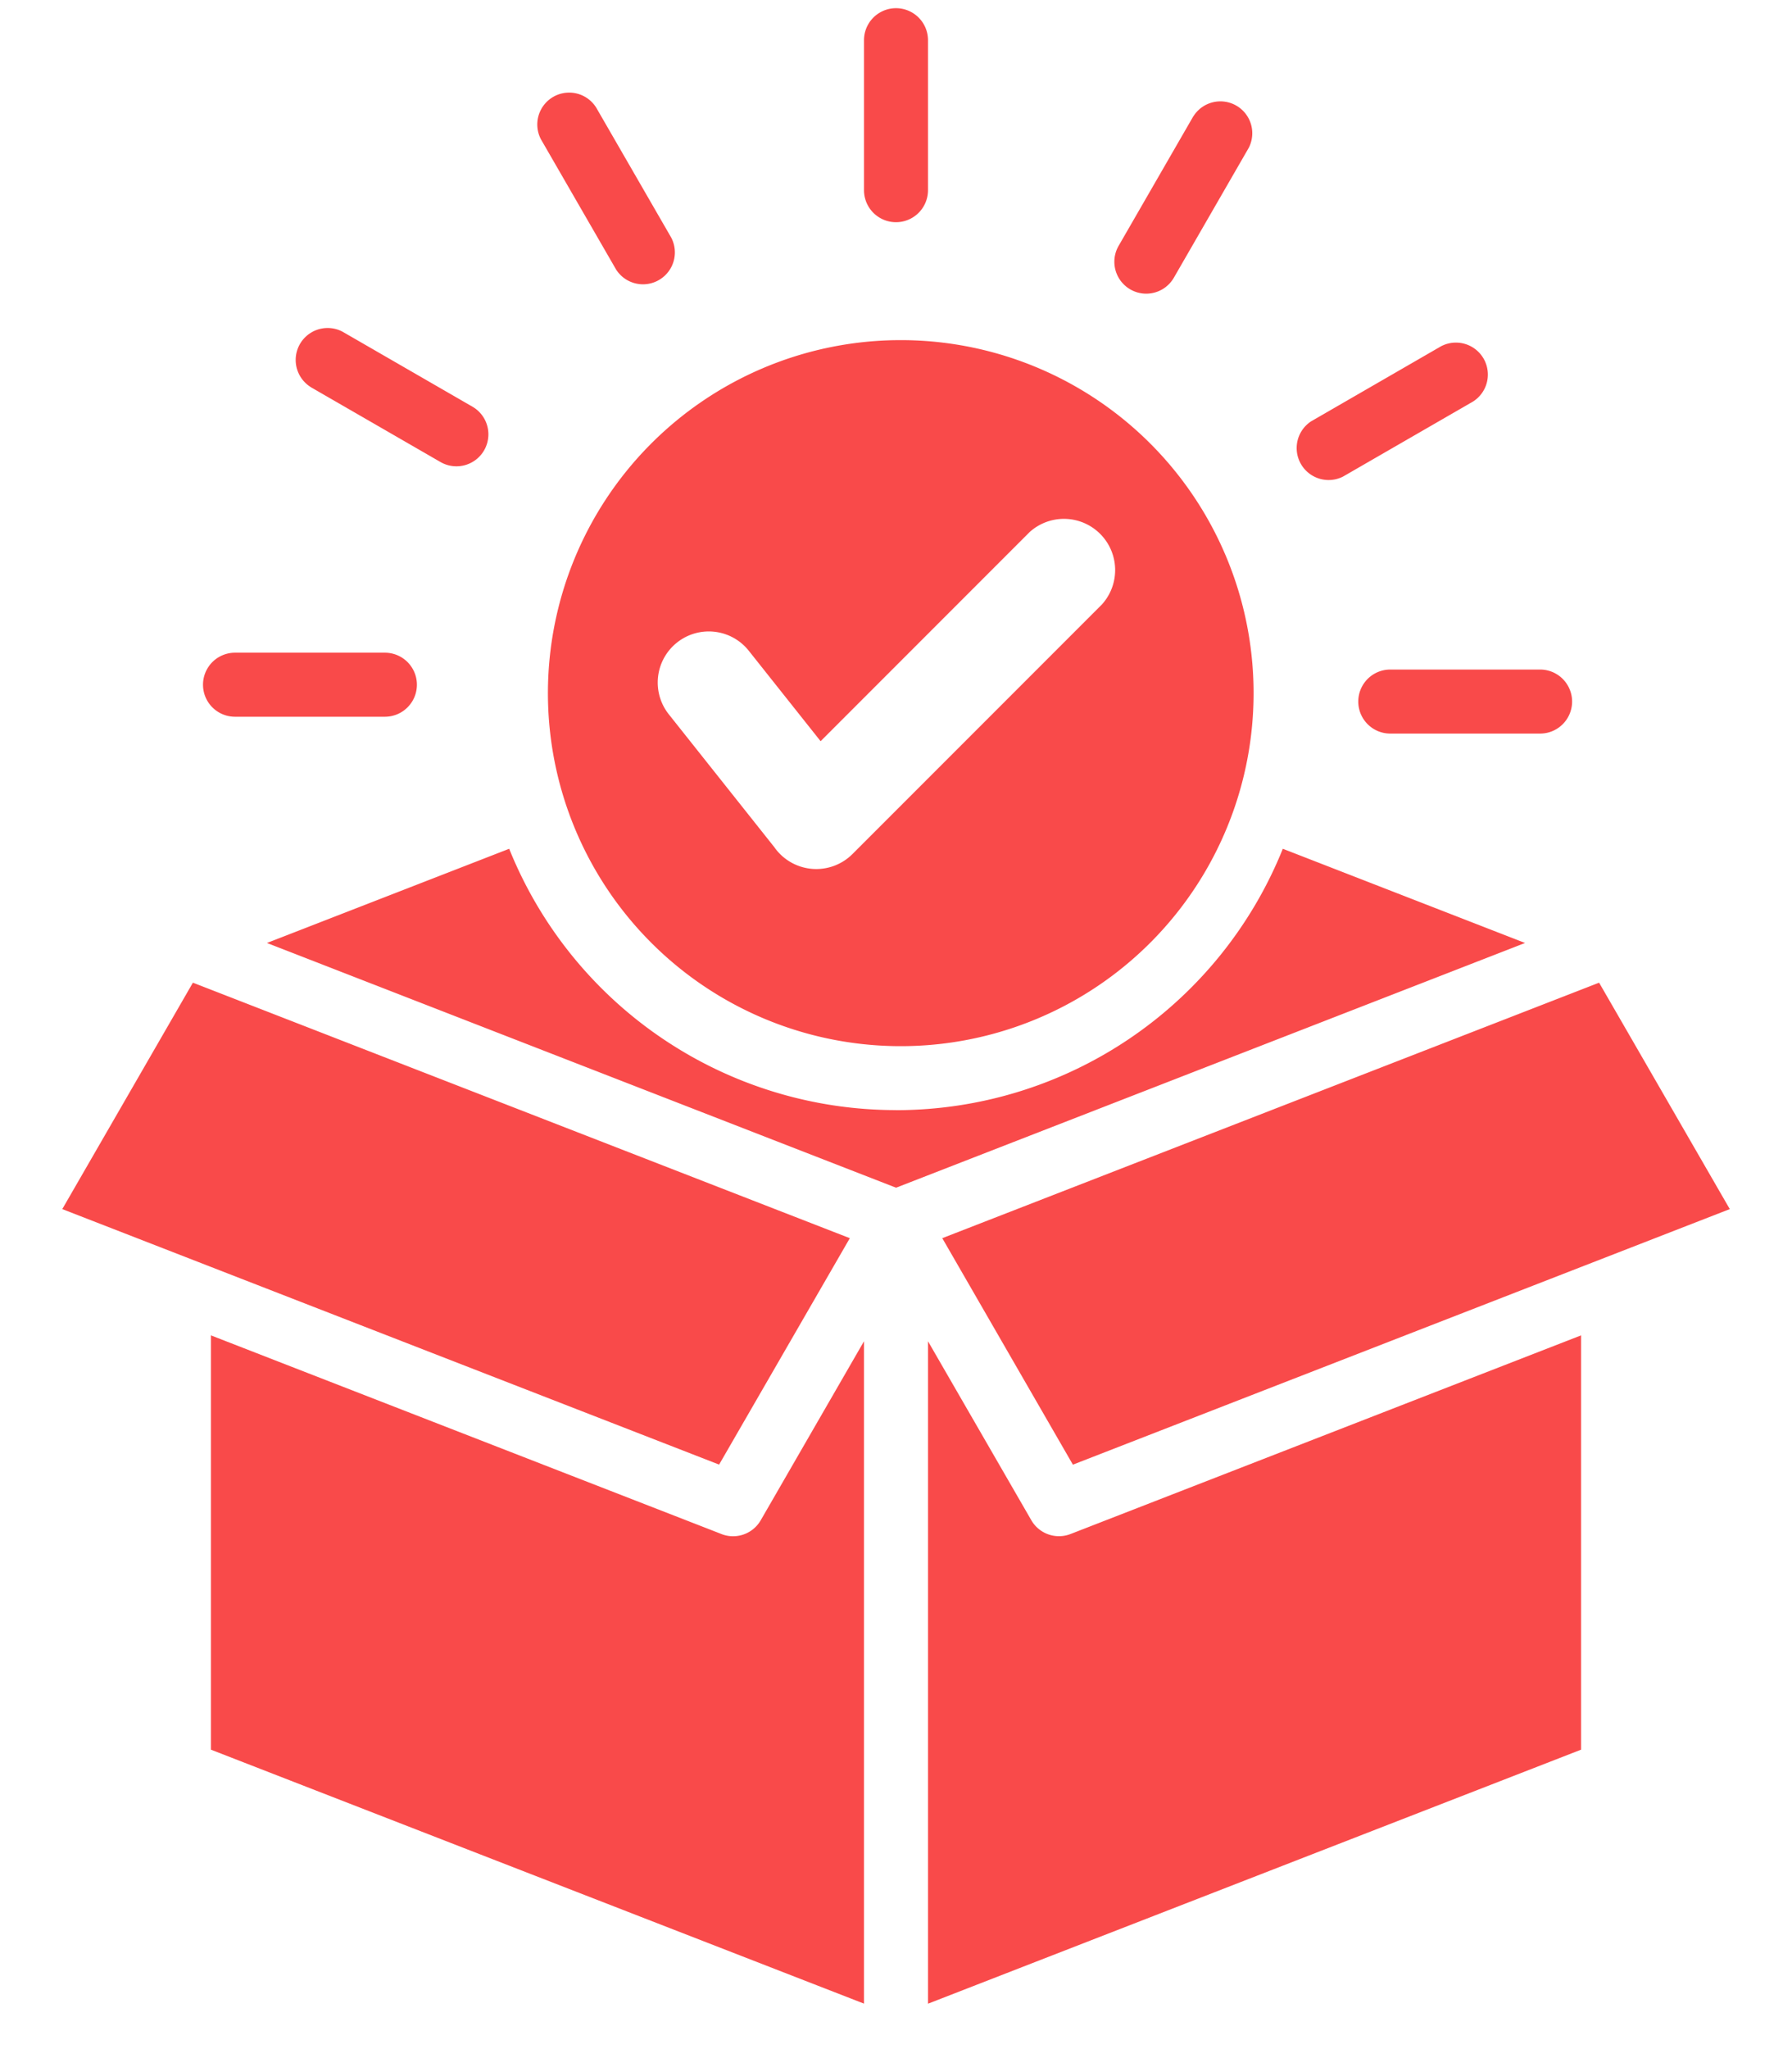 <svg width="28" height="32" fill="none" xmlns="http://www.w3.org/2000/svg"><path fill-rule="evenodd" clip-rule="evenodd" d="M14 5.312a5.513 5.513 0 1 1 0 11.025 5.513 5.513 0 0 1 0-11.025Zm.5 15.634v10.345l10.204-3.967v-6.47l-7.979 3.103a.499.499 0 0 1-.61-.215L14.5 20.946Zm-1 10.345V20.946l-1.614 2.796a.499.499 0 0 1-.632.207l-7.958-3.095v6.47L13.5 31.29Zm11.486-15.945-10.263 3.99 2.041 3.537 10.264-3.991-2.042-3.536Zm-11.708 3.99-10.264-3.99-2.041 3.536 10.263 3.99 2.042-3.535Zm.722-2a6.515 6.515 0 0 1-6.044-4.081l-3.785 1.471 9.83 3.822 9.828-3.822-3.785-1.471A6.515 6.515 0 0 1 14 17.337Zm10.064-6.88a.5.5 0 1 1 0 1h-2.341a.5.5 0 1 1 0-1h2.341ZM13.5.628a.5.5 0 0 1 1 0V2.97a.5.5 0 0 1-1 0V.628ZM8.453 2.177a.498.498 0 0 1 .863-.496l1.171 2.028a.498.498 0 0 1-.863.496L8.453 2.177ZM4.854 6.044a.499.499 0 0 1 .5-.863l2.028 1.17a.499.499 0 0 1-.5.864l-2.028-1.17Zm-1.182 5.149a.5.5 0 0 1 0-1h2.342a.5.5 0 1 1 0 1H3.672Zm14.977-9.38a.498.498 0 0 1 .863.495l-1.17 2.028a.498.498 0 1 1-.864-.496l1.17-2.028Zm3.865 3.596a.499.499 0 0 1 .5.863l-2.028 1.17a.499.499 0 0 1-.5-.862l2.028-1.171ZM16.087 8.31l-3.265 3.265-1.114-1.402a.798.798 0 1 0-1.25.992l1.64 2.064a.8.8 0 0 0 1.222.108l3.897-3.897a.8.8 0 0 0-1.13-1.13Z" fill="#F94A4A"/></svg>